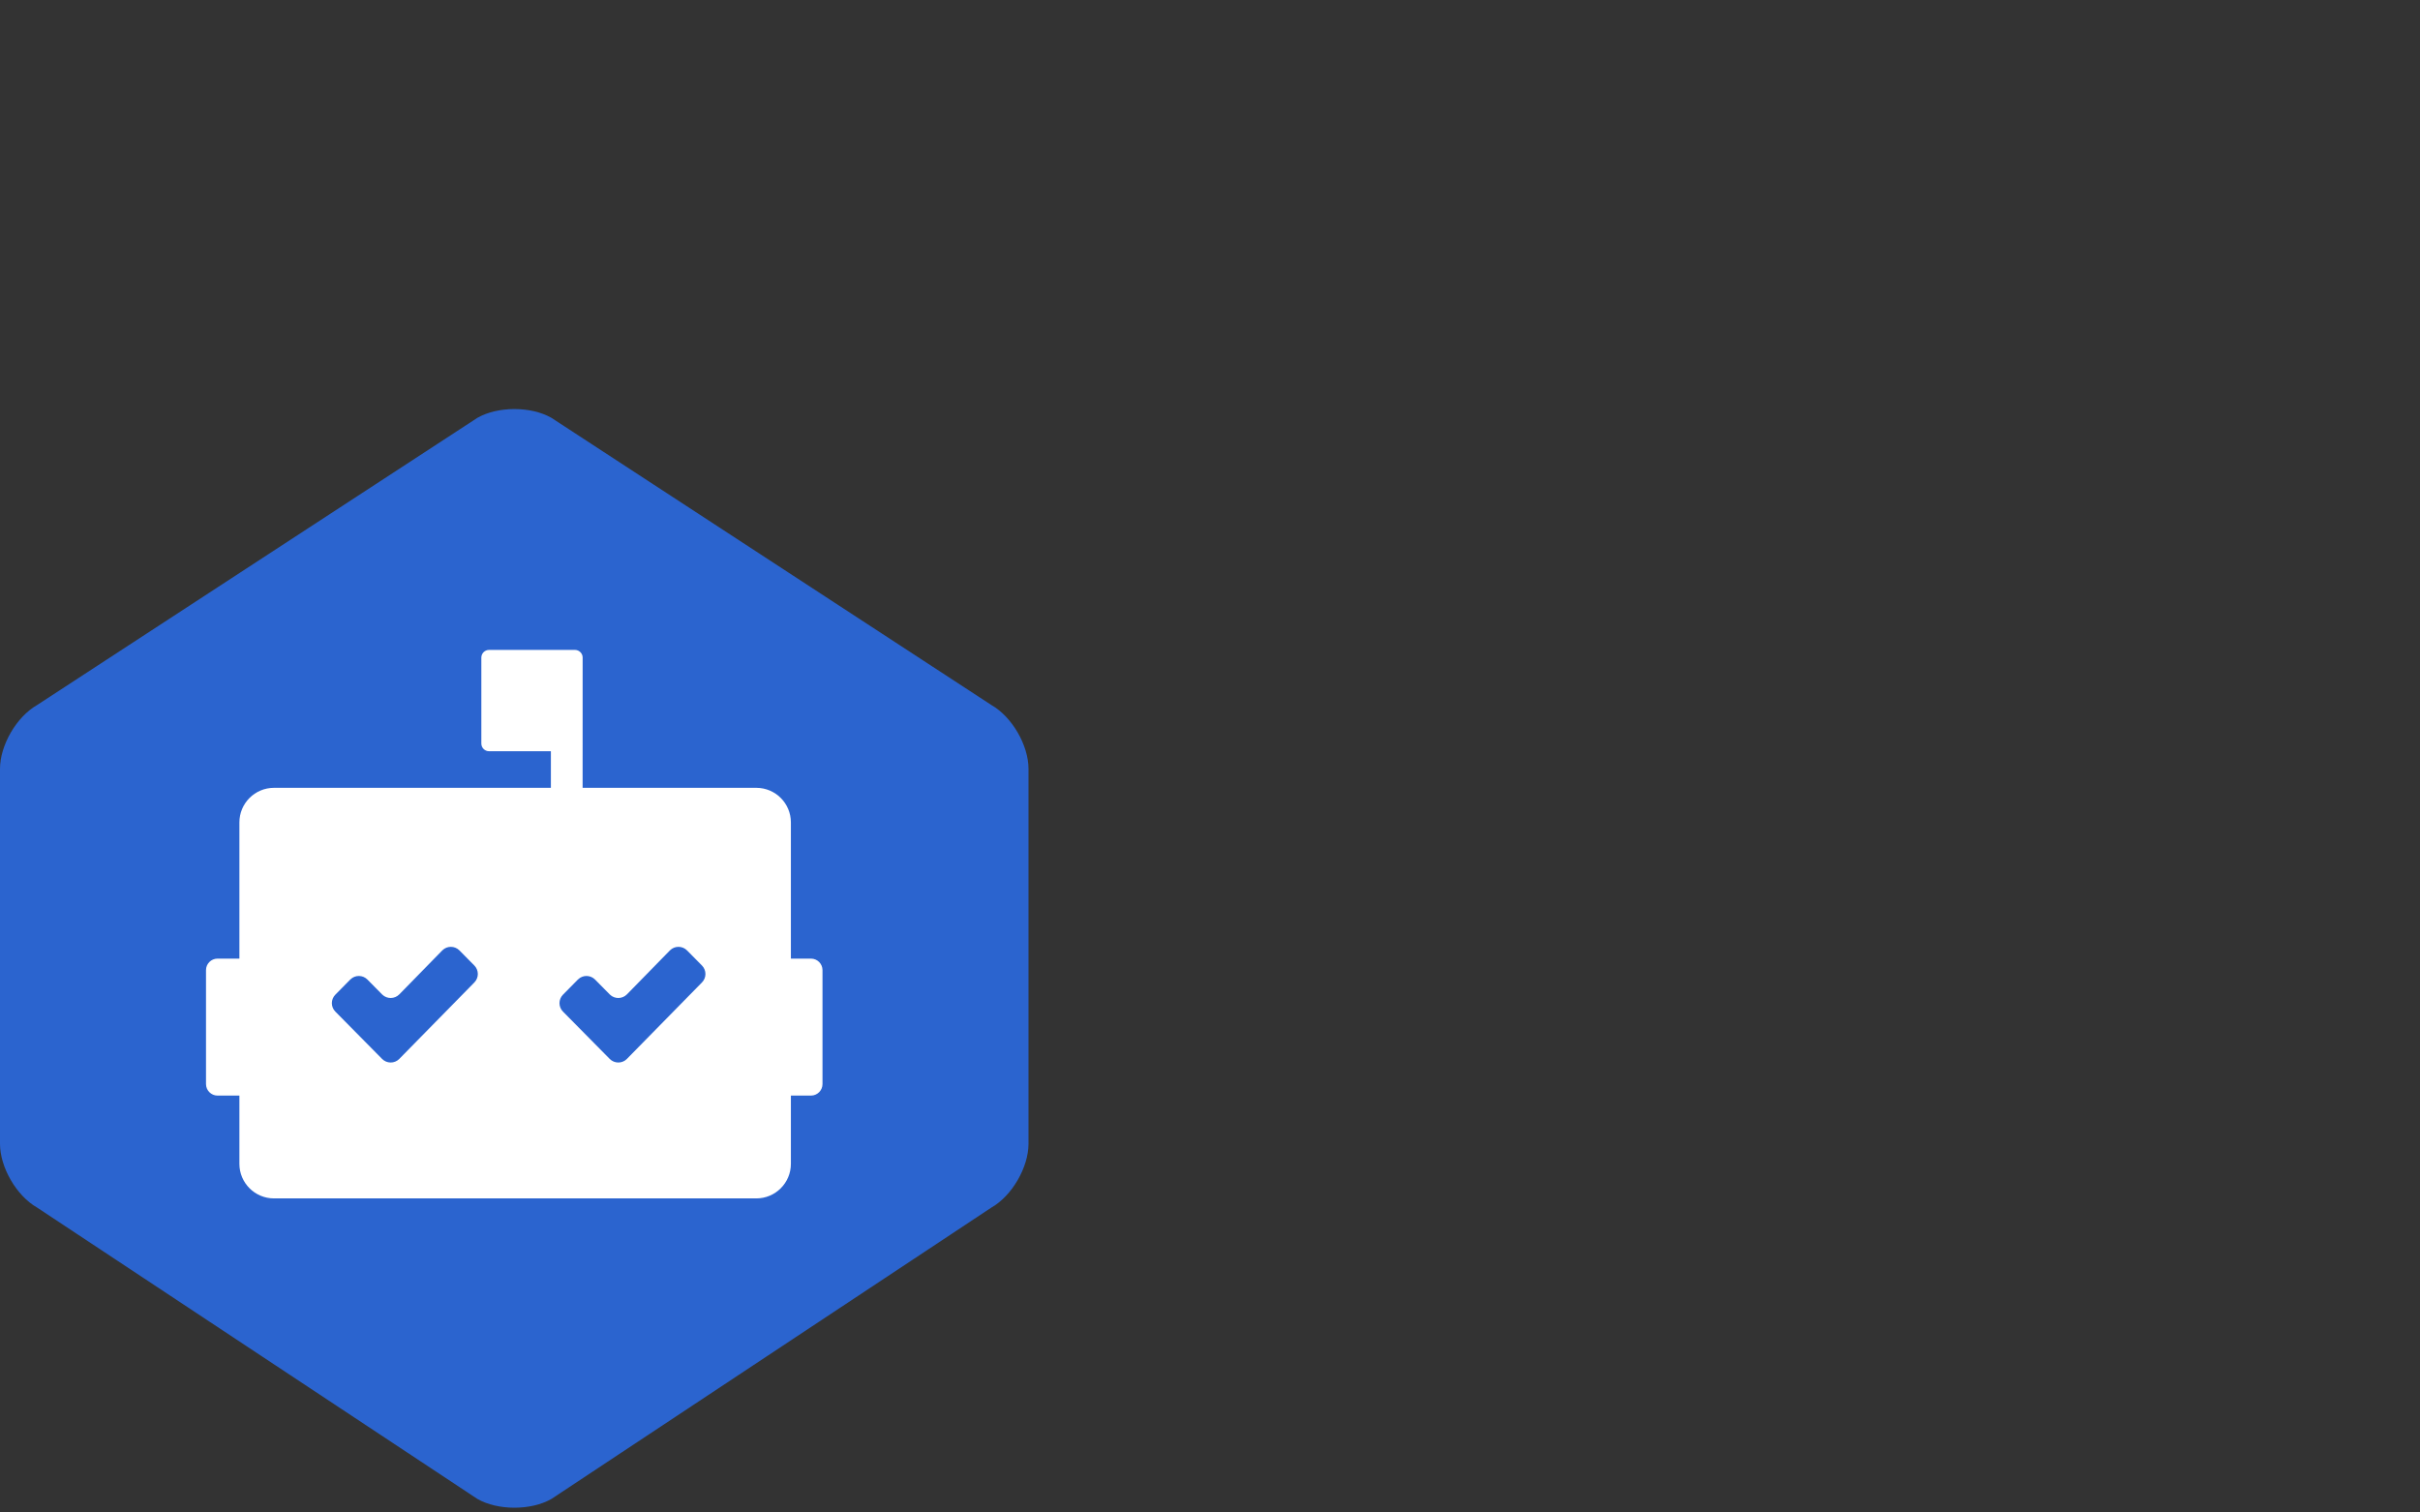 <svg width="80" height="50" viewBox="0 0 80 50" fill="none" xmlns="http://www.w3.org/2000/svg">
<rect x="0" y="0" width="80" height="50" fill="#333333" stroke="none"/>
<path d="M15.783 13.812C16.459 13.426 17.551 13.426 18.228 13.812L32.778 23.31C33.453 23.695 34 24.636 34 25.415V37.812C34 38.589 33.454 39.531 32.778 39.917L18.228 49.553C17.553 49.938 16.46 49.939 15.783 49.553L1.222 39.917C0.547 39.532 0 38.591 0 37.812V25.415C0 24.638 0.546 23.696 1.222 23.31L15.783 13.812Z" fill="#2B64CF"/>
<path d="M19.006 21.485C19.147 21.485 19.261 21.599 19.261 21.739L19.26 26.044L25.002 26.044C25.633 26.044 26.145 26.556 26.145 27.187L26.145 31.69L26.809 31.69C27.019 31.69 27.19 31.86 27.19 32.071V35.837C27.19 36.047 27.019 36.218 26.809 36.218L26.145 36.218L26.145 38.474C26.145 39.105 25.633 39.617 25.002 39.617H9.058C8.426 39.617 7.914 39.105 7.914 38.474L7.914 36.218L7.191 36.218C6.981 36.218 6.81 36.047 6.81 35.837V32.071C6.81 31.86 6.981 31.69 7.191 31.69L7.914 31.69L7.914 27.187C7.914 26.556 8.426 26.044 9.058 26.044L18.211 26.044V24.834L16.166 24.834C16.026 24.834 15.912 24.72 15.912 24.58V21.739C15.912 21.599 16.026 21.485 16.166 21.485H19.006ZM22.149 31.416L22.144 31.421L20.725 32.872C20.571 33.029 20.319 33.032 20.162 32.879L20.157 32.874L19.671 32.382C19.516 32.226 19.264 32.224 19.108 32.379C19.106 32.38 19.105 32.381 19.104 32.382L18.611 32.882C18.457 33.037 18.457 33.287 18.611 33.442L20.157 35.007C20.312 35.163 20.564 35.164 20.721 35.01C20.722 35.008 20.724 35.007 20.725 35.005L23.206 32.477C23.359 32.322 23.358 32.073 23.205 31.918L22.712 31.419C22.558 31.263 22.305 31.261 22.149 31.416ZM14.624 31.416L14.619 31.421L13.2 32.872C13.046 33.029 12.794 33.032 12.637 32.879L12.632 32.874L12.146 32.382C11.992 32.226 11.739 32.224 11.583 32.379C11.582 32.38 11.581 32.381 11.579 32.382L11.086 32.882C10.932 33.037 10.932 33.287 11.086 33.442L12.632 35.007C12.787 35.163 13.039 35.164 13.196 35.01L13.2 35.005L15.682 32.477C15.834 32.322 15.834 32.073 15.681 31.918L15.188 31.419C15.033 31.263 14.78 31.261 14.624 31.416Z" fill="white"/>
</svg>
